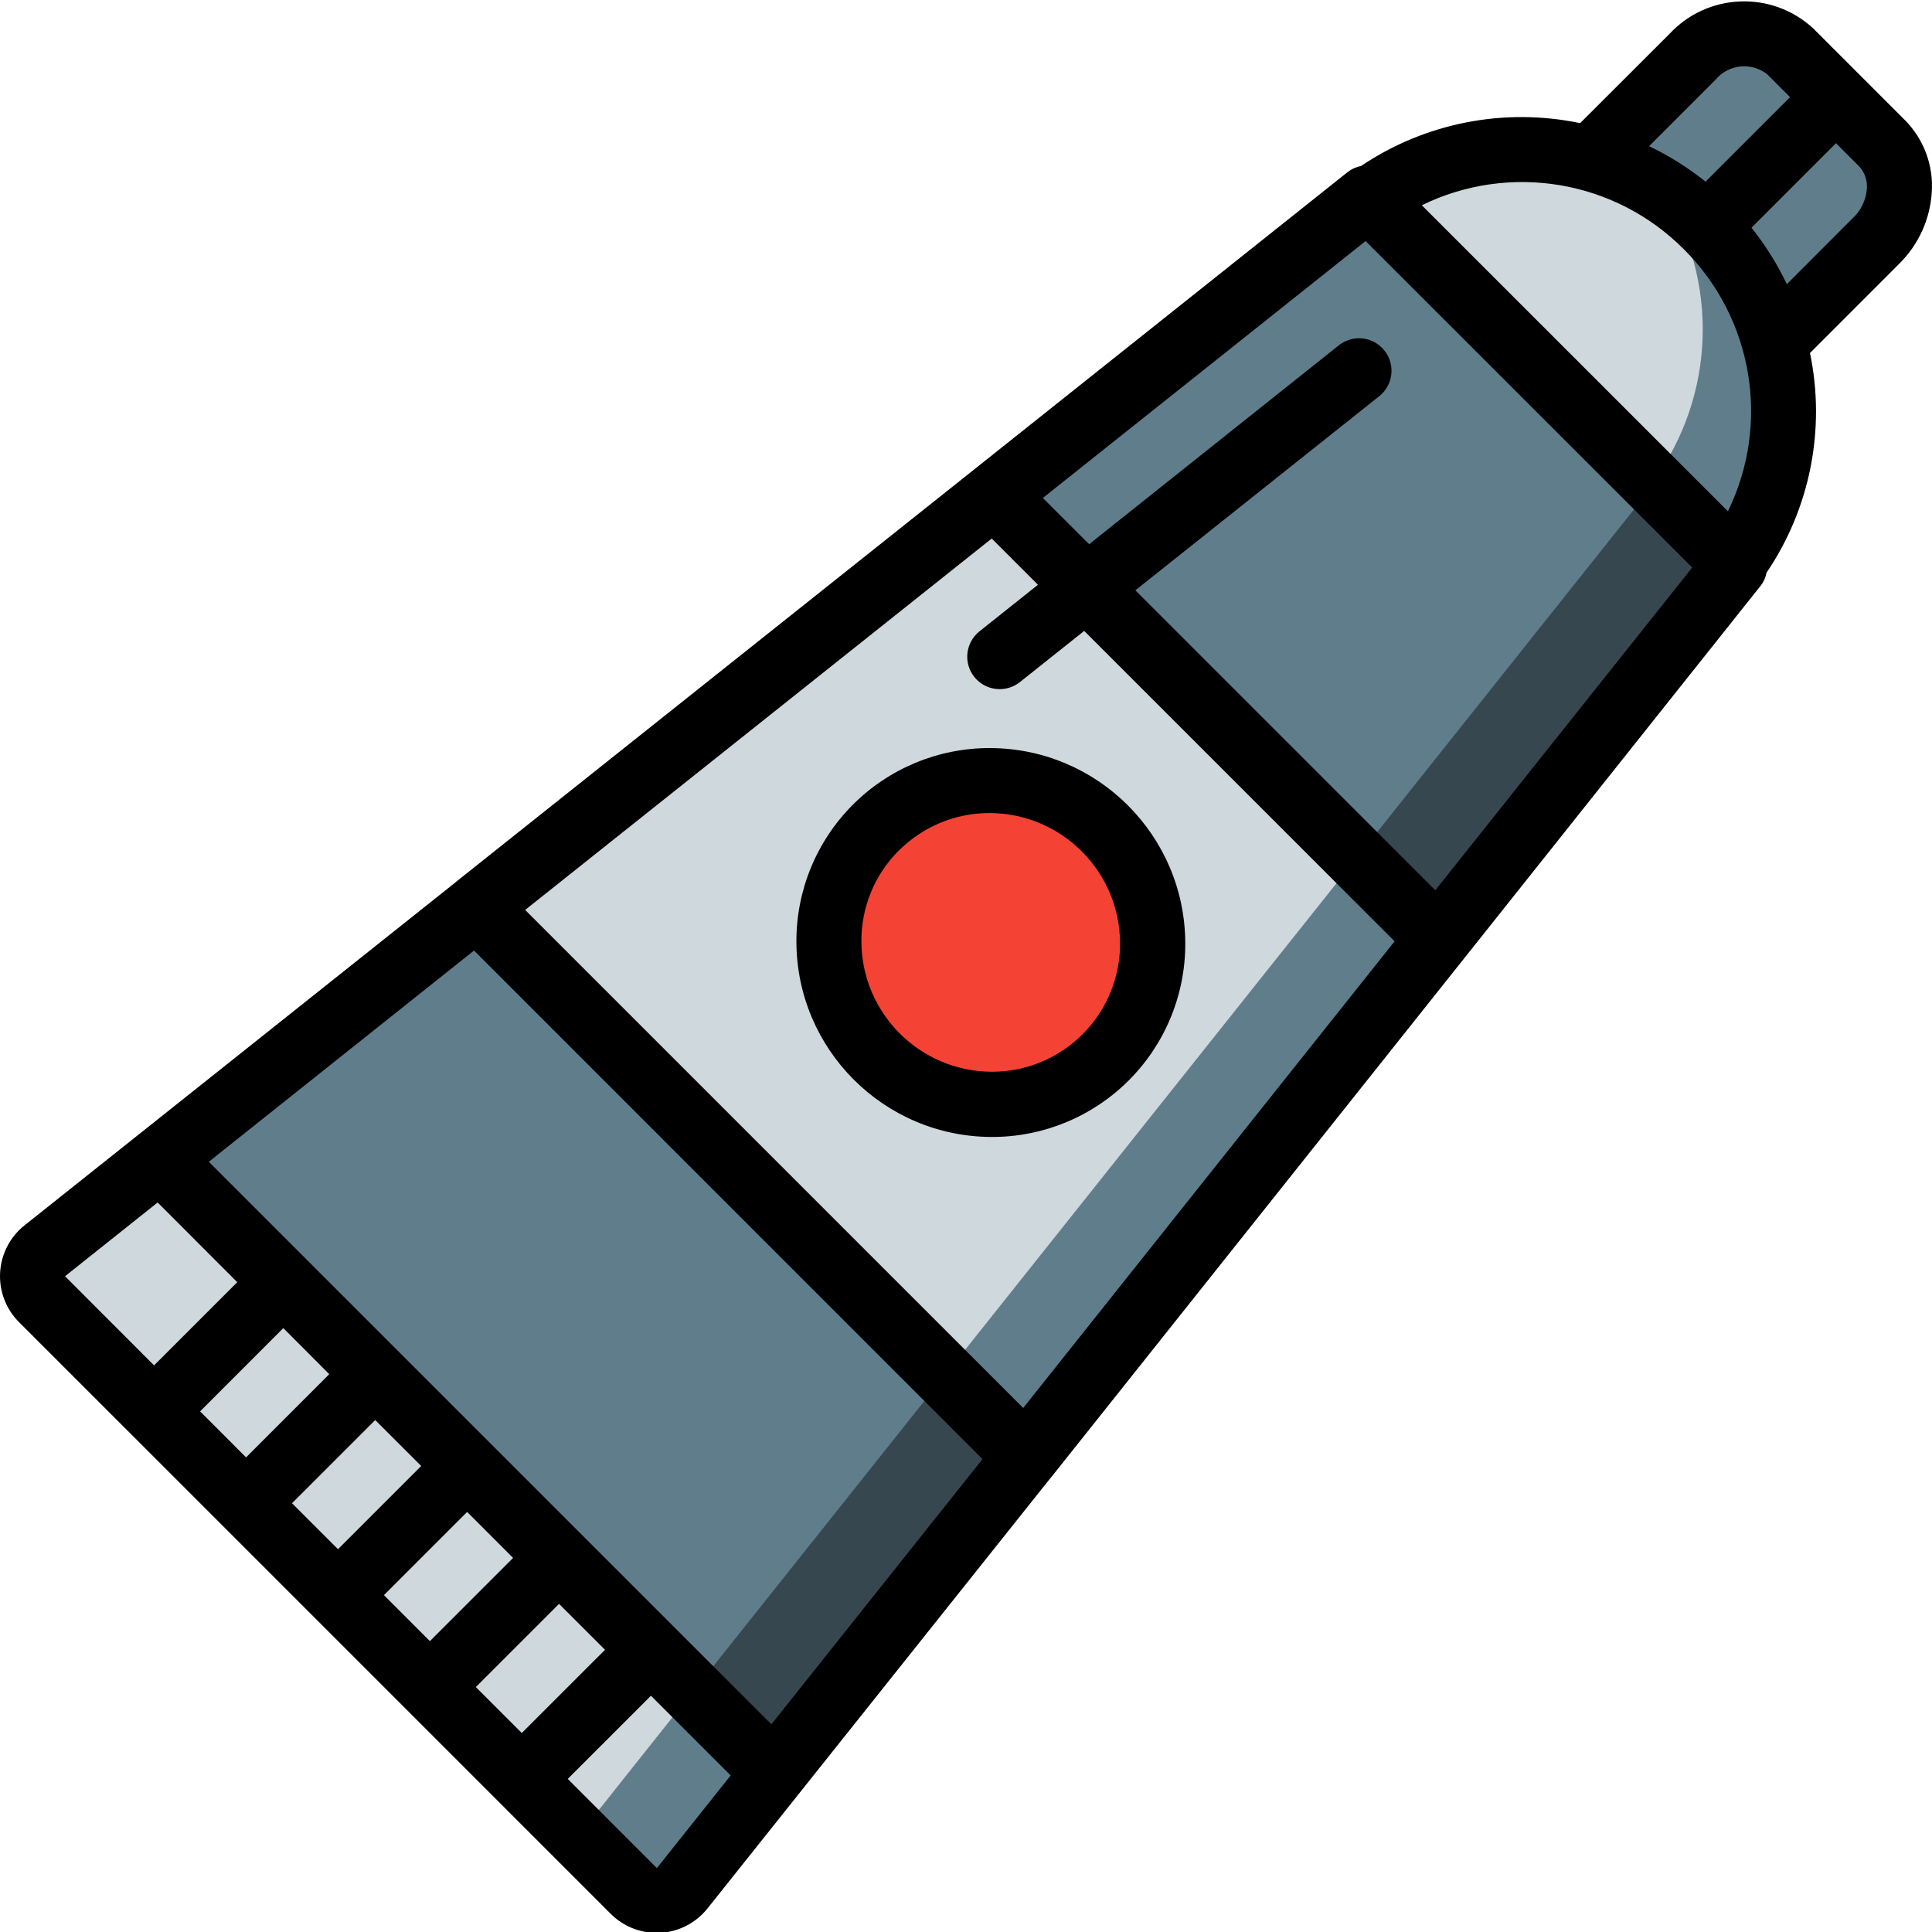 <svg height="507pt" viewBox="0 0 507.359 507" width="507pt" xmlns="http://www.w3.org/2000/svg"><path d="m455.777 148.211-78.164 98.219-108.203 135.938-90.195 113.32c-1.508 1.91-3.758 3.086-6.188 3.234-2.43.145-4.805-.75-6.527-2.465l-21.336-21.332-134.145-134.145c-1.715-1.727-2.609-4.102-2.465-6.531.148-2.43 1.324-4.68 3.234-6.184l113.324-90.199 135.934-108.203 98.219-78.164 74.754 74.668.426.512 20.906 20.82zm0 0" fill="#37474f"/><g fill="#607d8b"><path d="m434.445 126.879-78.164 98.219-108.203 135.934-90.199 113.324c-1.508 1.91-3.758 3.086-6.184 3.234-2.43.145-4.805-.75-6.531-2.465l-134.145-134.145c-1.715-1.727-2.609-4.102-2.465-6.531.148-2.43 1.324-4.68 3.234-6.184l113.324-90.199 135.934-108.203 98.219-78.164 74.754 74.668zm0 0"/><path d="m203.277 465.395-24.062 30.293c-1.508 1.91-3.758 3.086-6.188 3.234-2.43.145-4.805-.75-6.527-2.465l-56.832-56.832-12.035-12.031-12.117-12.117-12.031-12.035-60.328-60.328-2.137-2.133c-1.715-1.727-2.609-4.102-2.465-6.531.148-2.43 1.324-4.68 3.234-6.184l30.293-24.066 16.98 16.984v.082l12.117 12.035 12.035 12.031 48.297 48.297 12.031 12.117h.086zm0 0"/><path d="m455.352 147.699-95.574-95.574c22.582-16.598 53.059-17.547 76.629-2.387 4.293 2.707 8.27 5.887 11.863 9.469 23.949 23.672 26.965 61.312 7.082 88.492zm0 0"/><path d="m492.727 63.047-26.707 26.711-24.152-24.148-24.148-24.148 26.711-26.711c6.691-7.492 18.191-8.141 25.684-1.449l18.09 18.09 5.977 5.973c6.691 7.492 6.039 18.992-1.453 25.684zm0 0"/><path d="m377.613 246.43-108.203 135.938-21.332-21.336-122.965-122.965 135.934-108.203zm0 0"/></g><path d="m181.945 444.062-24.066 30.293c-1.508 1.91-3.758 3.086-6.184 3.234-2.43.145-4.805-.75-6.531-2.465l-23.465-23.469-12.031-12.031-12.035-12.031-12.117-12.117-12.031-12.035-60.328-60.328-2.137-2.133c-1.715-1.727-2.609-4.102-2.465-6.531.148-2.43 1.324-4.68 3.234-6.184l30.293-24.066 16.98 16.984v.082l12.117 12.035 12.035 12.031 48.297 48.297 12.031 12.117h.086zm0 0" fill="#cfd8dc"/><path d="m434.02 126.367-74.242-74.242c22.582-16.598 53.059-17.547 76.629-2.387 15.16 23.57 14.207 54.047-2.387 76.629zm0 0" fill="#cfd8dc"/><path d="m356.281 225.098-108.203 135.934-122.965-122.965 135.934-108.203zm0 0" fill="#cfd8dc"/><path d="m290.141 217.328c-16.66-16.66-43.578-16.758-60.121-.215s-16.445 43.461.219 60.121c16.66 16.664 43.578 16.762 60.121.219s16.445-43.461-.219-60.125zm0 0" fill="#f44335"/><path d="m507.293 50.402c.516-7.066-2.055-14.012-7.047-19.039l-24.133-24.133c-10.84-9.957-27.684-9.289-37.699 1.496l-23.461 23.43c-19.906-4.152-40.652-.098-57.531 11.25-1.258.246-2.445.781-3.465 1.559l-98.191 78.184-135.969 108.211-.051.07-113.316 90.188c-3.801 3.031-6.129 7.539-6.402 12.391-.273 4.855 1.539 9.594 4.977 13.031l29.441 29.43 96.496 96.496 29.43 29.438c3.199 3.203 7.539 5 12.066 5.004h.957c4.855-.277 9.363-2.609 12.398-6.41l90.258-113.262.066-.051 106.984-134.426 79.359-99.738c.734-.957 1.223-2.078 1.426-3.27 11.469-16.902 15.594-37.73 11.434-57.727l23.449-23.457c5.035-4.969 8.066-11.609 8.523-18.664zm-56.812-29.609c3.371-4.09 9.387-4.754 13.566-1.496l6.035 6.035-22.188 22.188c-4.574-3.656-9.547-6.781-14.824-9.312zm-8.289 44.484c18.188 18.102 22.836 45.766 11.574 68.82l-40.191-40.191-40.195-40.184c23.047-11.27 50.711-6.625 68.812 11.555zm-186.324 112.324c2.945 3.676 8.312 4.27 11.988 1.328l16.863-13.422 81.512 81.512-97.527 122.547-130.793-130.789 122.523-97.531 12.141 12.145-15.359 12.219c-3.68 2.941-4.285 8.309-1.348 11.992zm-53.297 275.043-147.738-147.734 69.648-55.469 133.531 133.555zm-77.613-9.785 21.848-21.848 12.074 12.066-21.855 21.848zm-24.133-24.141 21.848-21.848 12.066 12.074-21.848 21.848zm-24.141-24.133 21.848-21.848 12.074 12.066-21.848 21.848zm-24.133-24.133 21.848-21.855 12.066 12.094-21.848 21.844zm-11.152-54.852 20.906 20.934-21.844 21.844-23.383-23.406zm131.105 174.797-23.406-23.418 21.848-21.844 20.93 20.934zm204.418-256.785-78.762-78.773 63.828-50.812c2.492-1.863 3.777-4.934 3.348-8.016-.43-3.082-2.504-5.688-5.41-6.797s-6.188-.547-8.562 1.465l-65.348 52.055-12.152-12.145 84.754-67.465 85.77 85.734zm109.754-176.641-17.434 17.469c-2.523-5.277-5.637-10.25-9.281-14.824l22.184-22.188 6.035 6.035c1.508 1.605 2.262 3.777 2.074 5.973-.227 2.875-1.5 5.562-3.578 7.562zm0 0"/><path d="m209.141 247.199c.121 28.227 22.973 51.078 51.199 51.199h.18c13.492.012 26.438-5.355 35.961-14.914 9.527-9.559 14.848-22.52 14.785-36.012-.121-28.227-22.973-51.082-51.199-51.203h-.18c-13.492-.012-26.438 5.355-35.961 14.914-9.527 9.559-14.848 22.52-14.785 36.016zm26.914-24.016c6.312-6.332 14.891-9.875 23.832-9.848h.121c18.801.121 34.012 15.332 34.133 34.137.047 8.957-3.48 17.562-9.805 23.91-6.324 6.344-14.918 9.906-23.879 9.887h-.117c-18.801-.121-34.012-15.332-34.133-34.133-.078-8.992 3.473-17.641 9.848-23.984zm0 0"/></svg>
